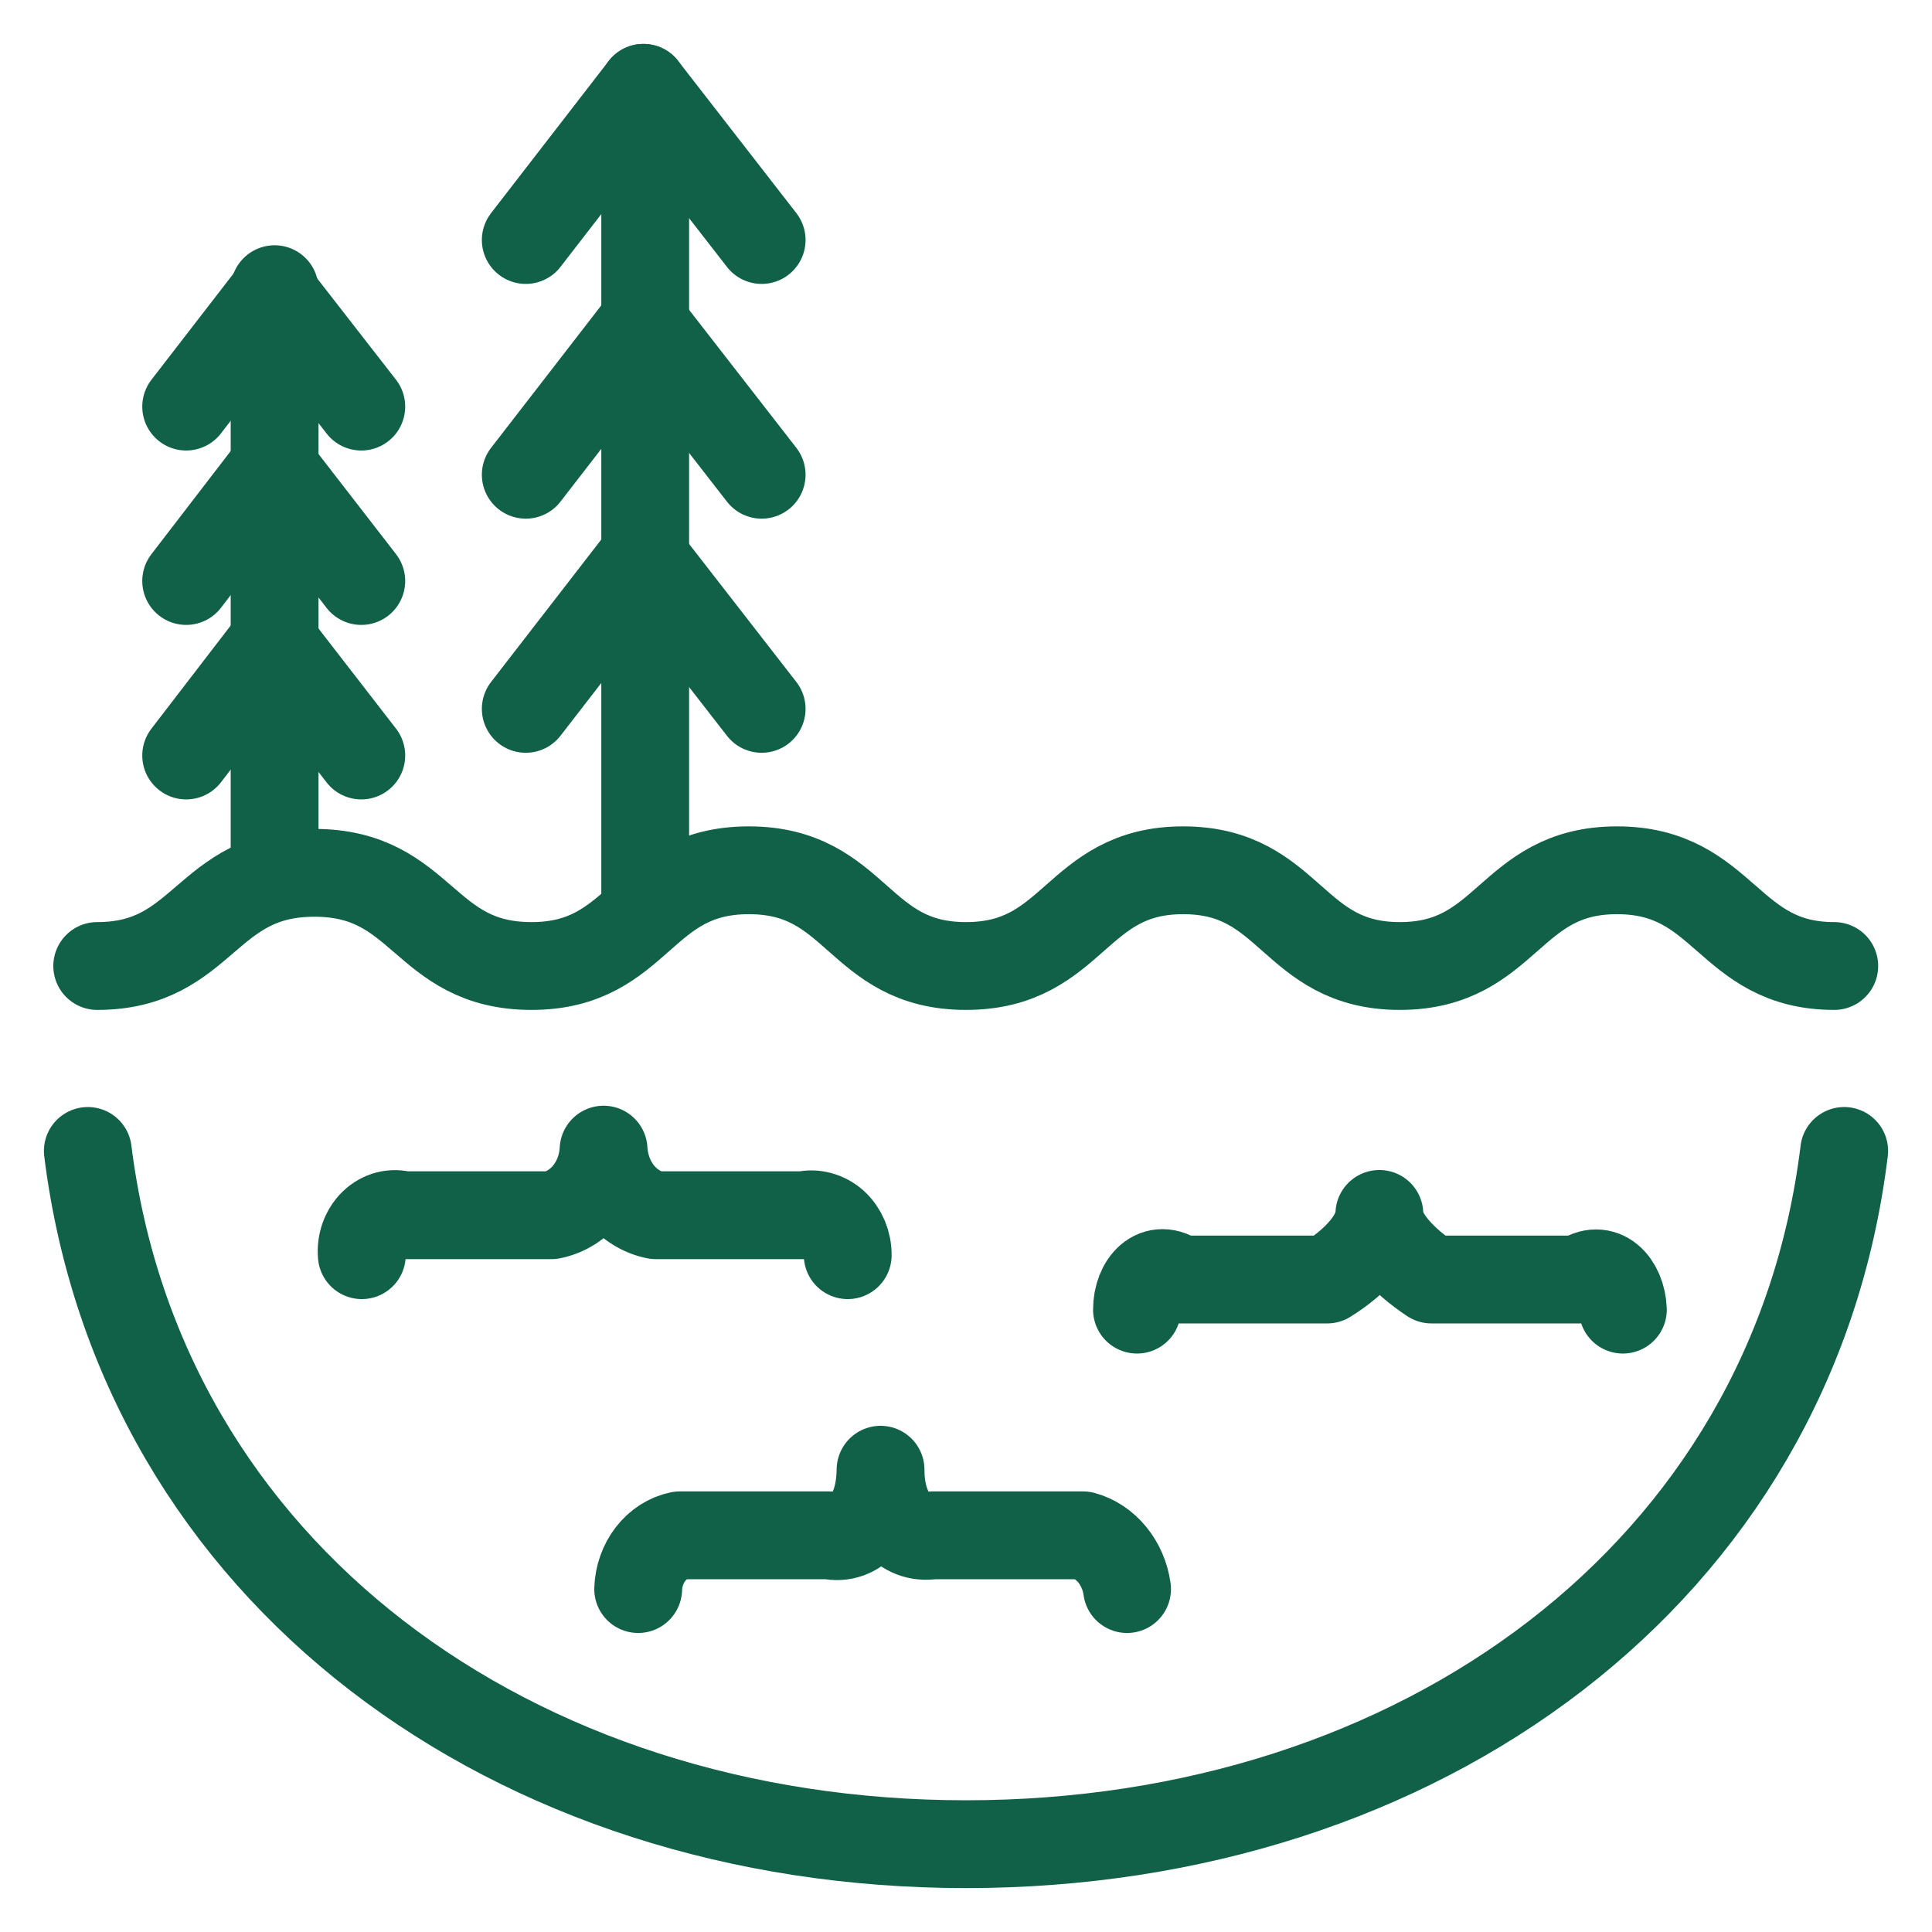 <svg width="22" height="22" viewBox="0 0 22 22" fill="none" xmlns="http://www.w3.org/2000/svg">
<path d="M1 13.106C1.6 17.908 5.847 21 11 21C16.153 21 20.413 17.916 21 13.106" stroke="#116149" stroke-linecap="round" stroke-linejoin="round"/>
<path d="M7.347 1.112V10.201" stroke="#116149" stroke-linecap="round" stroke-linejoin="round"/>
<path d="M7.327 6.34L5.987 8.072" stroke="#116149" stroke-linecap="round" stroke-linejoin="round"/>
<path d="M7.327 1L5.987 2.733" stroke="#116149" stroke-linecap="round" stroke-linejoin="round"/>
<path d="M7.327 3.674L5.987 5.406" stroke="#116149" stroke-linecap="round" stroke-linejoin="round"/>
<path d="M7.327 3.674L8.673 5.406" stroke="#116149" stroke-linecap="round" stroke-linejoin="round"/>
<path d="M7.327 6.34L8.673 8.072" stroke="#116149" stroke-linecap="round" stroke-linejoin="round"/>
<path d="M7.327 1L8.673 2.733" stroke="#116149" stroke-linecap="round" stroke-linejoin="round"/>
<path d="M3.127 3.293V9.842" stroke="#116149" stroke-linecap="round" stroke-linejoin="round"/>
<path d="M3.113 5.324L2.12 6.616" stroke="#116149" stroke-linecap="round" stroke-linejoin="round"/>
<path d="M3.113 7.311L2.12 8.603" stroke="#116149" stroke-linecap="round" stroke-linejoin="round"/>
<path d="M3.113 3.345L2.12 4.63" stroke="#116149" stroke-linecap="round" stroke-linejoin="round"/>
<path d="M3.114 5.324L4.114 6.616" stroke="#116149" stroke-linecap="round" stroke-linejoin="round"/>
<path d="M3.114 7.311L4.114 8.603" stroke="#116149" stroke-linecap="round" stroke-linejoin="round"/>
<path d="M3.114 3.345L4.114 4.63" stroke="#116149" stroke-linecap="round" stroke-linejoin="round"/>
<path d="M1.107 11C2.333 11 2.333 9.939 3.58 9.939C4.827 9.939 4.813 11 6.053 11C7.293 11 7.287 9.91 8.527 9.91C9.767 9.91 9.76 11 11 11C12.24 11 12.24 9.91 13.473 9.91C14.707 9.91 14.707 11 15.94 11C17.174 11 17.18 9.91 18.413 9.91C19.647 9.91 19.667 11 20.887 11" stroke="#116149" stroke-linecap="round" stroke-linejoin="round"/>
<path d="M4.12 14.293C4.114 14.225 4.122 14.156 4.145 14.092C4.168 14.029 4.204 13.972 4.25 13.927C4.297 13.882 4.352 13.851 4.412 13.835C4.472 13.82 4.534 13.821 4.593 13.838H6.28C6.439 13.806 6.585 13.715 6.692 13.58C6.8 13.444 6.864 13.272 6.873 13.091V13.091C6.883 13.272 6.947 13.444 7.054 13.58C7.162 13.715 7.307 13.806 7.467 13.838H9.153C9.214 13.823 9.276 13.824 9.336 13.841C9.397 13.857 9.453 13.888 9.501 13.931C9.549 13.975 9.587 14.03 9.614 14.093C9.64 14.156 9.654 14.224 9.653 14.293" stroke="#116149" stroke-linecap="round" stroke-linejoin="round"/>
<path d="M12.947 14.913C12.947 14.615 13.16 14.368 13.427 14.57H15.113C15.44 14.368 15.7 14.084 15.707 13.823C15.707 14.069 15.973 14.353 16.3 14.57H17.987C18.253 14.376 18.467 14.615 18.48 14.913" stroke="#116149" stroke-linecap="round" stroke-linejoin="round"/>
<path d="M7.267 18.095C7.272 17.948 7.322 17.807 7.408 17.696C7.494 17.585 7.611 17.509 7.74 17.483H9.44C9.76 17.55 10.02 17.266 10.027 16.736C10.027 17.251 10.293 17.535 10.62 17.483H12.334C12.462 17.518 12.577 17.595 12.666 17.704C12.755 17.813 12.814 17.949 12.834 18.095" stroke="#116149" stroke-linecap="round" stroke-linejoin="round"/>
</svg>
